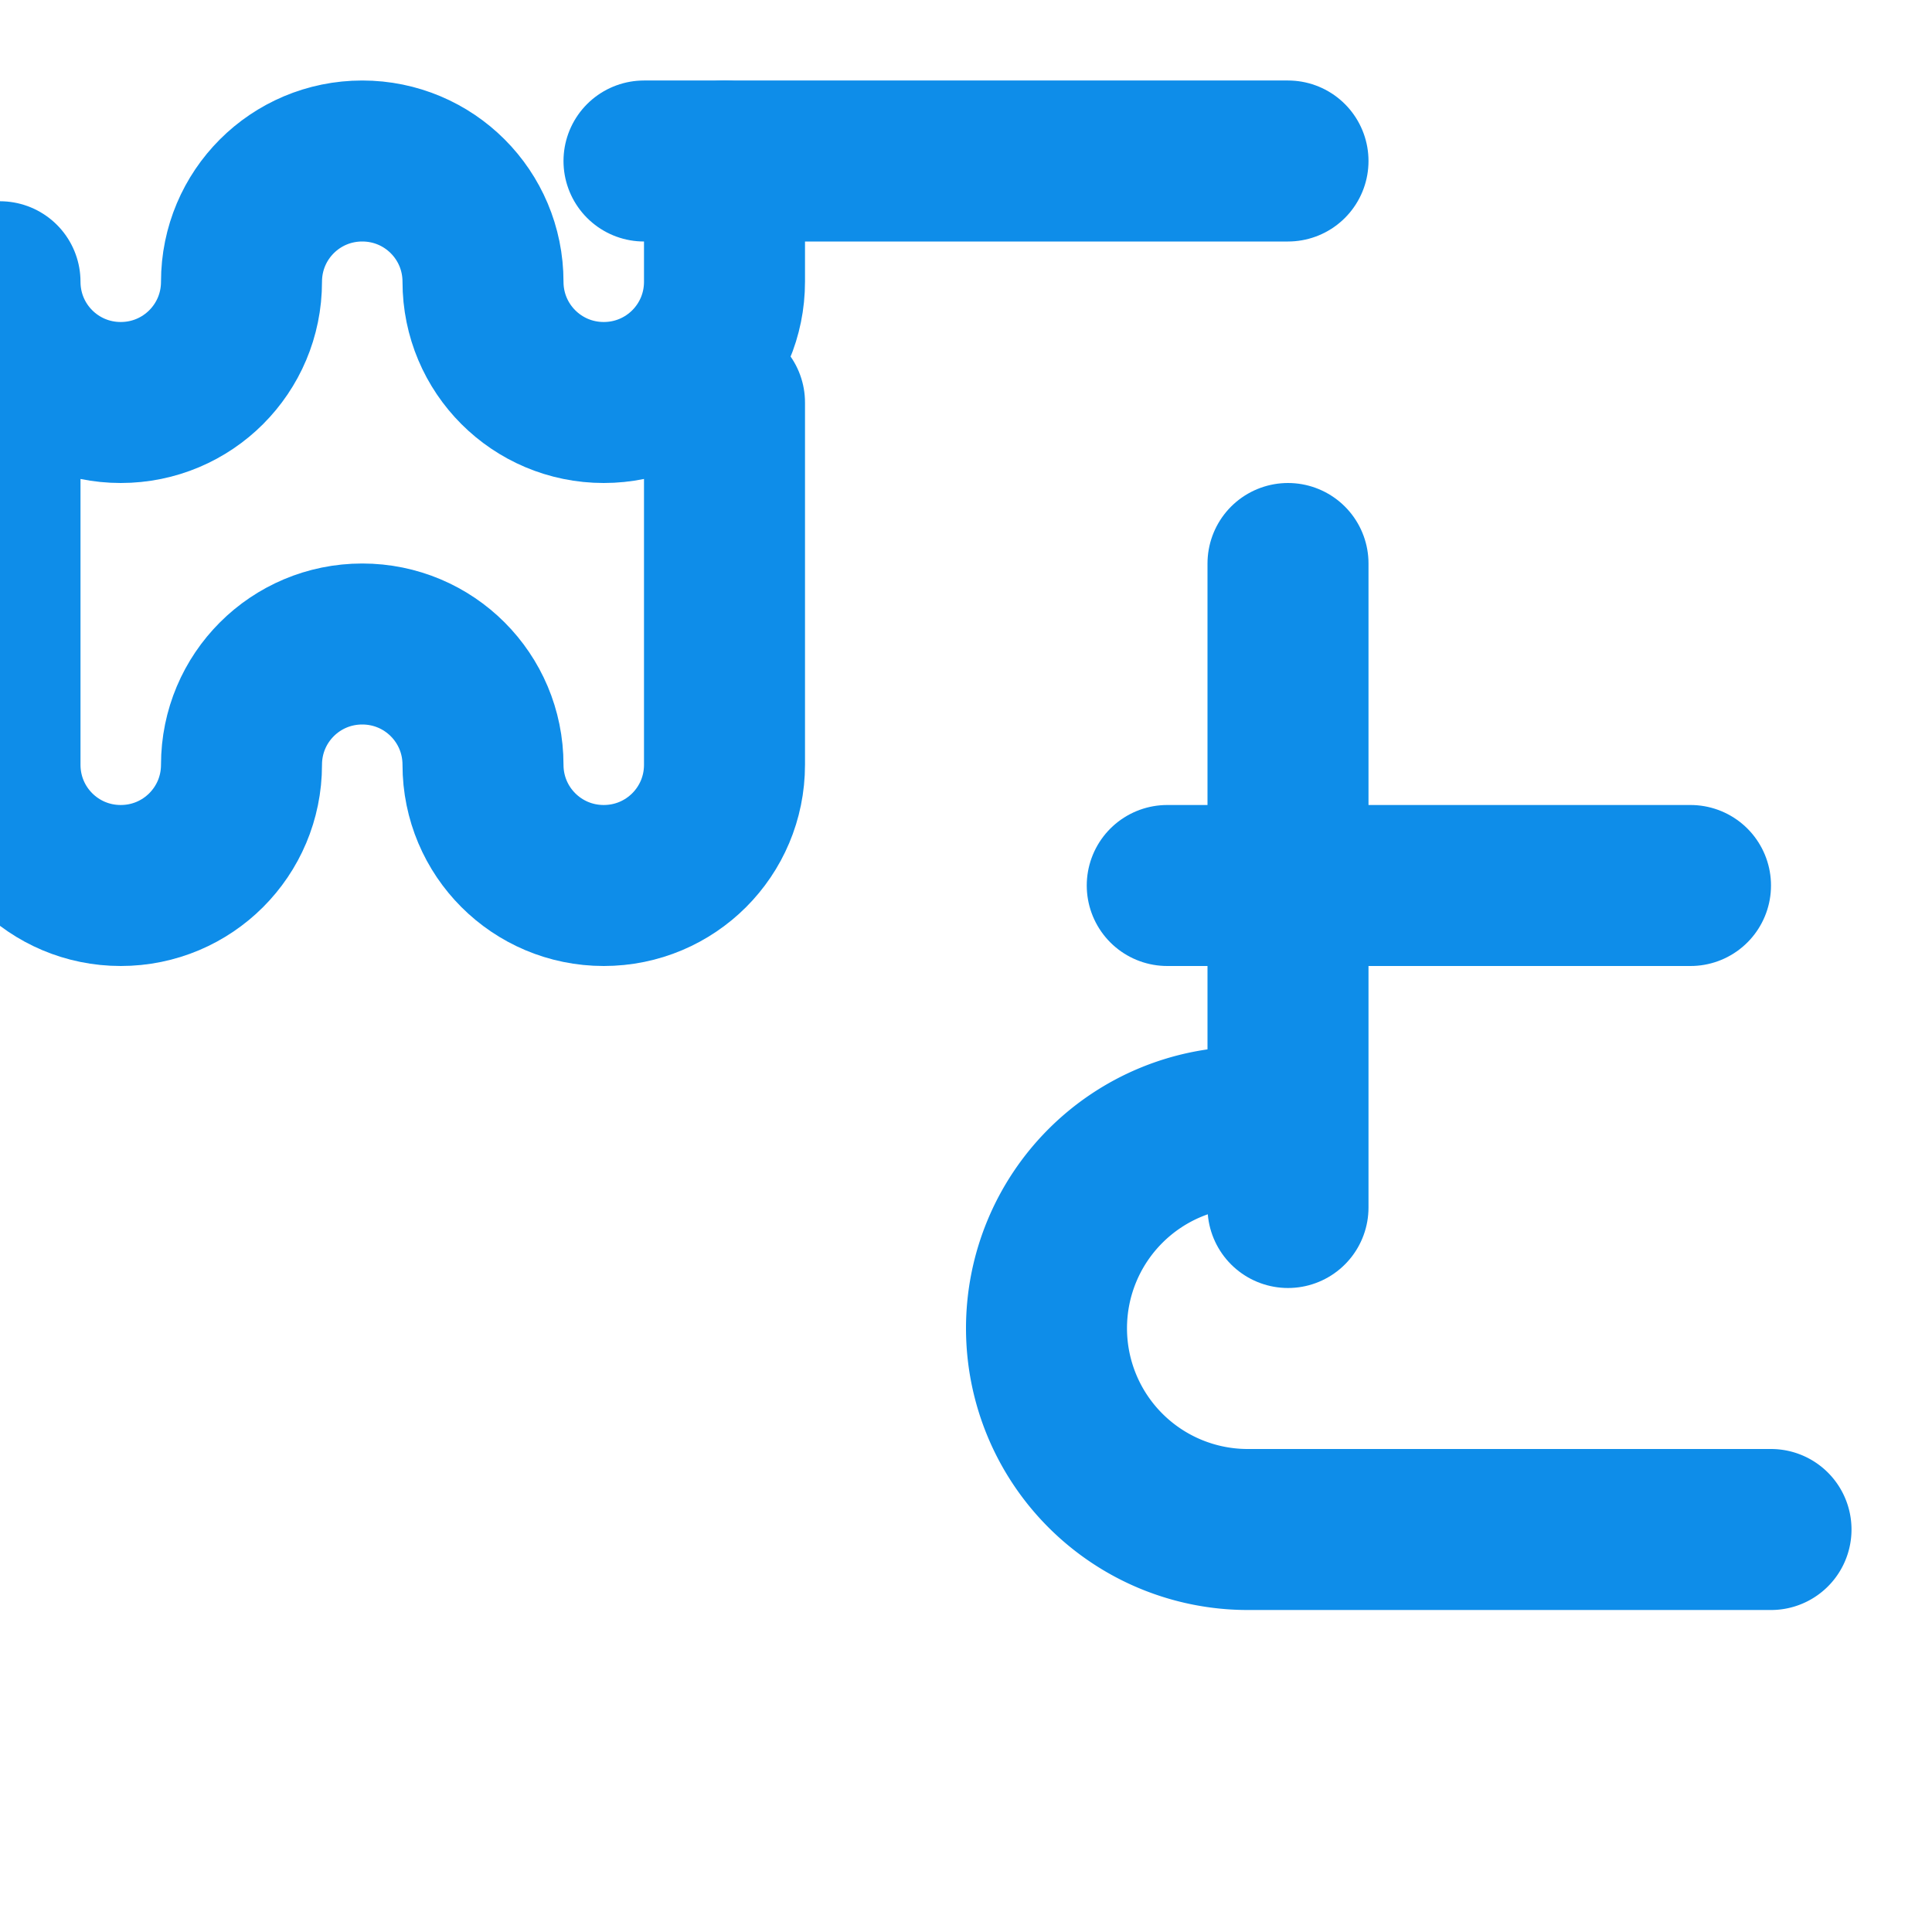 <svg xmlns="http://www.w3.org/2000/svg" width="24" height="24" viewBox="0 0 24 24" fill="none" stroke="#0e8de9" stroke-width="2" stroke-linecap="round" stroke-linejoin="round">
  <path d="M8 2h8"/>
  <path d="M9 2v1.5C9 4.33 8.33 5 7.5 5S6 4.33 6 3.5 5.33 2 4.5 2 3 2.67 3 3.5 2.33 5 1.5 5 0 4.33 0 3.5V9.5C0 10.33.67 11 1.5 11s1.5-.67 1.5-1.5S3.67 8 4.5 8 6 8.67 6 9.5s.67 1.5 1.5 1.5S9 10.33 9 9.5V5"/>
  <path d="M14.5 11H21"/>
  <path d="M16 7v8"/>
  <path d="M15.5 14a2.5 2.5 0 1 0 0 5H22"/>
</svg>